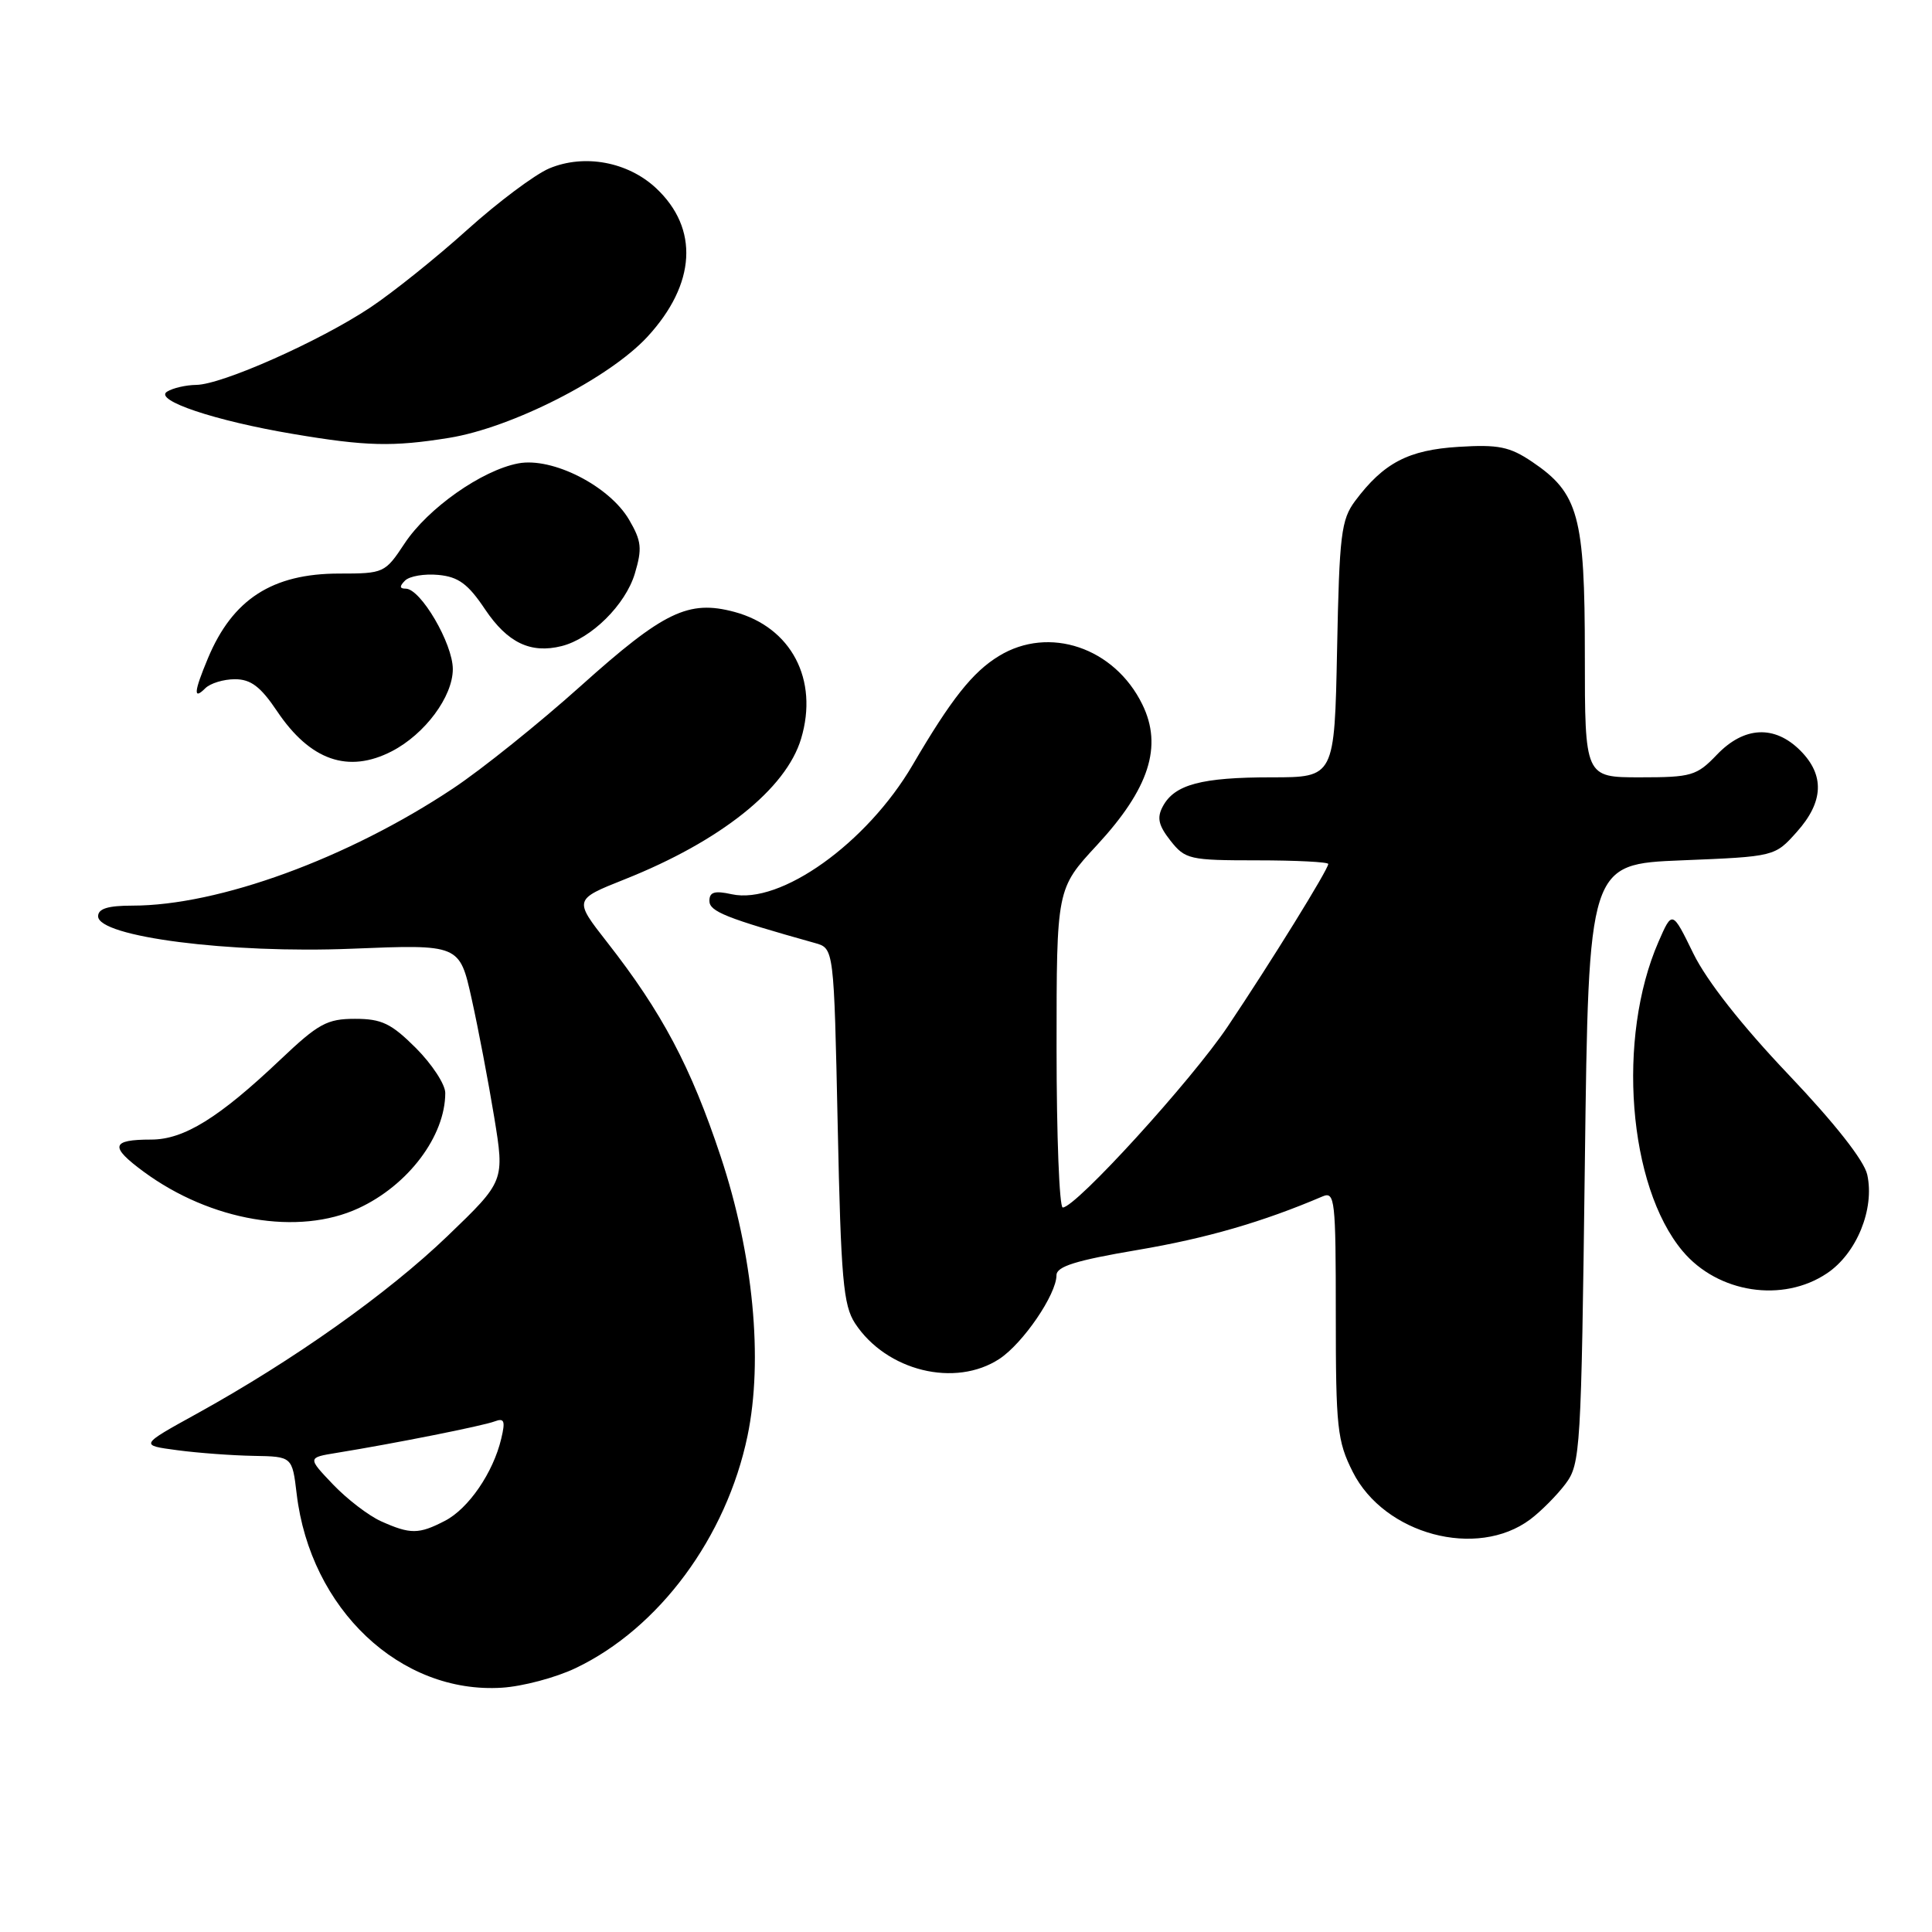 <?xml version="1.0" encoding="UTF-8" standalone="no"?>
<!DOCTYPE svg PUBLIC "-//W3C//DTD SVG 1.1//EN" "http://www.w3.org/Graphics/SVG/1.1/DTD/svg11.dtd" >
<svg xmlns="http://www.w3.org/2000/svg" xmlns:xlink="http://www.w3.org/1999/xlink" version="1.1" viewBox="0 0 256 256">
 <g >
 <path fill="currentColor"
d=" M 76.28 221.03 C 87.33 215.76 96.25 203.70 99.05 190.26 C 101.15 180.18 99.81 166.23 95.49 153.23 C 91.54 141.34 87.72 134.14 80.45 124.85 C 76.03 119.20 76.03 119.20 82.76 116.52 C 95.46 111.47 104.16 104.54 106.15 97.88 C 108.50 90.05 104.85 83.11 97.31 81.08 C 91.23 79.45 87.95 81.03 76.98 90.87 C 71.45 95.83 63.82 101.96 60.02 104.48 C 46.09 113.75 28.97 120.00 17.55 120.00 C 14.31 120.00 13.00 120.40 13.00 121.41 C 13.00 124.13 30.46 126.37 46.60 125.71 C 60.89 125.13 60.89 125.13 62.49 132.32 C 63.37 136.27 64.71 143.32 65.48 148.00 C 66.87 156.50 66.87 156.50 59.31 163.77 C 51.37 171.40 38.88 180.25 26.10 187.31 C 18.50 191.50 18.50 191.50 23.50 192.16 C 26.25 192.53 30.80 192.86 33.61 192.91 C 38.72 193.00 38.72 193.00 39.31 197.94 C 41.12 213.21 53.04 224.48 66.50 223.63 C 69.25 223.46 73.65 222.29 76.28 221.03 Z  M 202.76 201.33 C 204.20 200.25 206.30 198.13 207.44 196.62 C 209.42 193.97 209.52 192.28 210.00 154.18 C 210.50 114.50 210.50 114.50 222.84 114.00 C 235.17 113.50 235.17 113.50 238.09 110.23 C 241.65 106.25 241.80 102.71 238.55 99.45 C 235.14 96.04 231.10 96.24 227.50 100.00 C 224.82 102.80 224.13 103.00 217.31 103.00 C 210.00 103.00 210.00 103.00 210.00 86.75 C 210.00 68.36 209.17 65.34 203.00 61.18 C 200.04 59.19 198.55 58.88 193.26 59.21 C 186.61 59.62 183.34 61.33 179.56 66.38 C 177.71 68.87 177.47 70.83 177.17 86.07 C 176.83 103.00 176.83 103.00 168.48 103.00 C 159.20 103.00 155.63 103.95 154.08 106.85 C 153.27 108.36 153.50 109.36 155.09 111.39 C 157.05 113.87 157.60 114.00 166.57 114.00 C 171.76 114.00 176.00 114.22 176.00 114.48 C 176.00 115.20 168.43 127.44 162.69 136.00 C 157.89 143.16 142.55 160.00 140.82 160.00 C 140.37 160.00 140.00 150.50 140.00 138.88 C 140.00 117.77 140.00 117.77 145.34 112.00 C 152.28 104.50 154.09 98.89 151.36 93.33 C 147.67 85.80 139.00 82.87 132.37 86.92 C 128.88 89.04 126.03 92.64 120.93 101.36 C 114.87 111.72 103.41 119.91 96.95 118.49 C 94.69 117.99 94.00 118.20 94.00 119.37 C 94.00 120.78 96.22 121.66 108.00 124.96 C 110.50 125.66 110.50 125.66 111.00 149.13 C 111.43 169.53 111.74 172.95 113.30 175.35 C 117.45 181.67 126.58 183.91 132.44 180.05 C 135.57 177.98 139.99 171.51 139.99 168.97 C 140.00 167.81 142.56 167.01 150.71 165.63 C 159.83 164.09 167.32 161.92 175.25 158.53 C 176.88 157.84 177.00 158.95 177.00 174.18 C 177.00 189.19 177.19 190.95 179.25 195.04 C 183.43 203.33 195.69 206.61 202.76 201.33 Z  M 242.10 168.71 C 246.02 166.08 248.42 160.19 247.42 155.65 C 247.01 153.78 243.11 148.83 236.98 142.38 C 230.78 135.86 226.16 129.98 224.38 126.35 C 221.58 120.62 221.58 120.62 219.76 124.79 C 214.20 137.54 215.73 157.16 222.95 165.77 C 227.62 171.34 236.23 172.67 242.10 168.71 Z  M 47.50 160.10 C 54.10 157.05 59.00 150.53 59.00 144.82 C 59.00 143.69 57.25 141.02 55.12 138.88 C 51.84 135.61 50.58 135.00 47.04 135.00 C 43.34 135.00 42.19 135.63 37.18 140.38 C 29.01 148.13 24.37 151.00 20.03 151.00 C 14.71 151.00 14.50 151.92 19.04 155.26 C 27.94 161.81 39.55 163.78 47.50 160.10 Z  M 51.93 99.54 C 56.31 97.27 60.00 92.30 60.00 88.66 C 60.00 85.28 55.74 78.00 53.76 78.00 C 52.94 78.00 52.91 77.69 53.67 76.93 C 54.26 76.34 56.25 76.00 58.09 76.18 C 60.75 76.43 62.03 77.38 64.28 80.75 C 67.25 85.17 70.31 86.64 74.42 85.61 C 78.35 84.62 82.88 80.14 84.12 76.00 C 85.11 72.68 85.01 71.70 83.36 68.87 C 80.74 64.39 73.20 60.55 68.68 61.40 C 63.85 62.31 56.70 67.34 53.61 72.01 C 51.02 75.93 50.87 76.00 44.94 76.00 C 36.08 76.00 30.82 79.40 27.55 87.23 C 25.69 91.68 25.59 92.81 27.20 91.20 C 27.86 90.54 29.63 90.00 31.13 90.00 C 33.23 90.00 34.53 90.98 36.71 94.23 C 41.10 100.77 46.14 102.53 51.93 99.54 Z  M 59.50 58.02 C 67.85 56.67 80.73 50.10 85.79 44.62 C 92.23 37.63 92.65 30.28 86.93 24.93 C 83.19 21.44 77.44 20.37 72.79 22.31 C 70.89 23.11 66.00 26.77 61.92 30.44 C 57.84 34.12 52.04 38.77 49.03 40.77 C 42.33 45.22 29.40 50.97 26.00 51.00 C 24.62 51.02 22.89 51.42 22.13 51.90 C 20.34 53.03 28.47 55.76 38.83 57.50 C 48.53 59.14 52.04 59.22 59.50 58.02 Z  M 50.50 201.58 C 48.85 200.84 45.98 198.64 44.12 196.69 C 40.74 193.14 40.74 193.14 44.62 192.51 C 52.26 191.27 64.02 188.93 65.55 188.34 C 66.82 187.86 66.98 188.28 66.42 190.62 C 65.36 195.12 62.08 199.91 58.95 201.52 C 55.50 203.31 54.38 203.32 50.50 201.58 Z "/>
</g>
</svg>